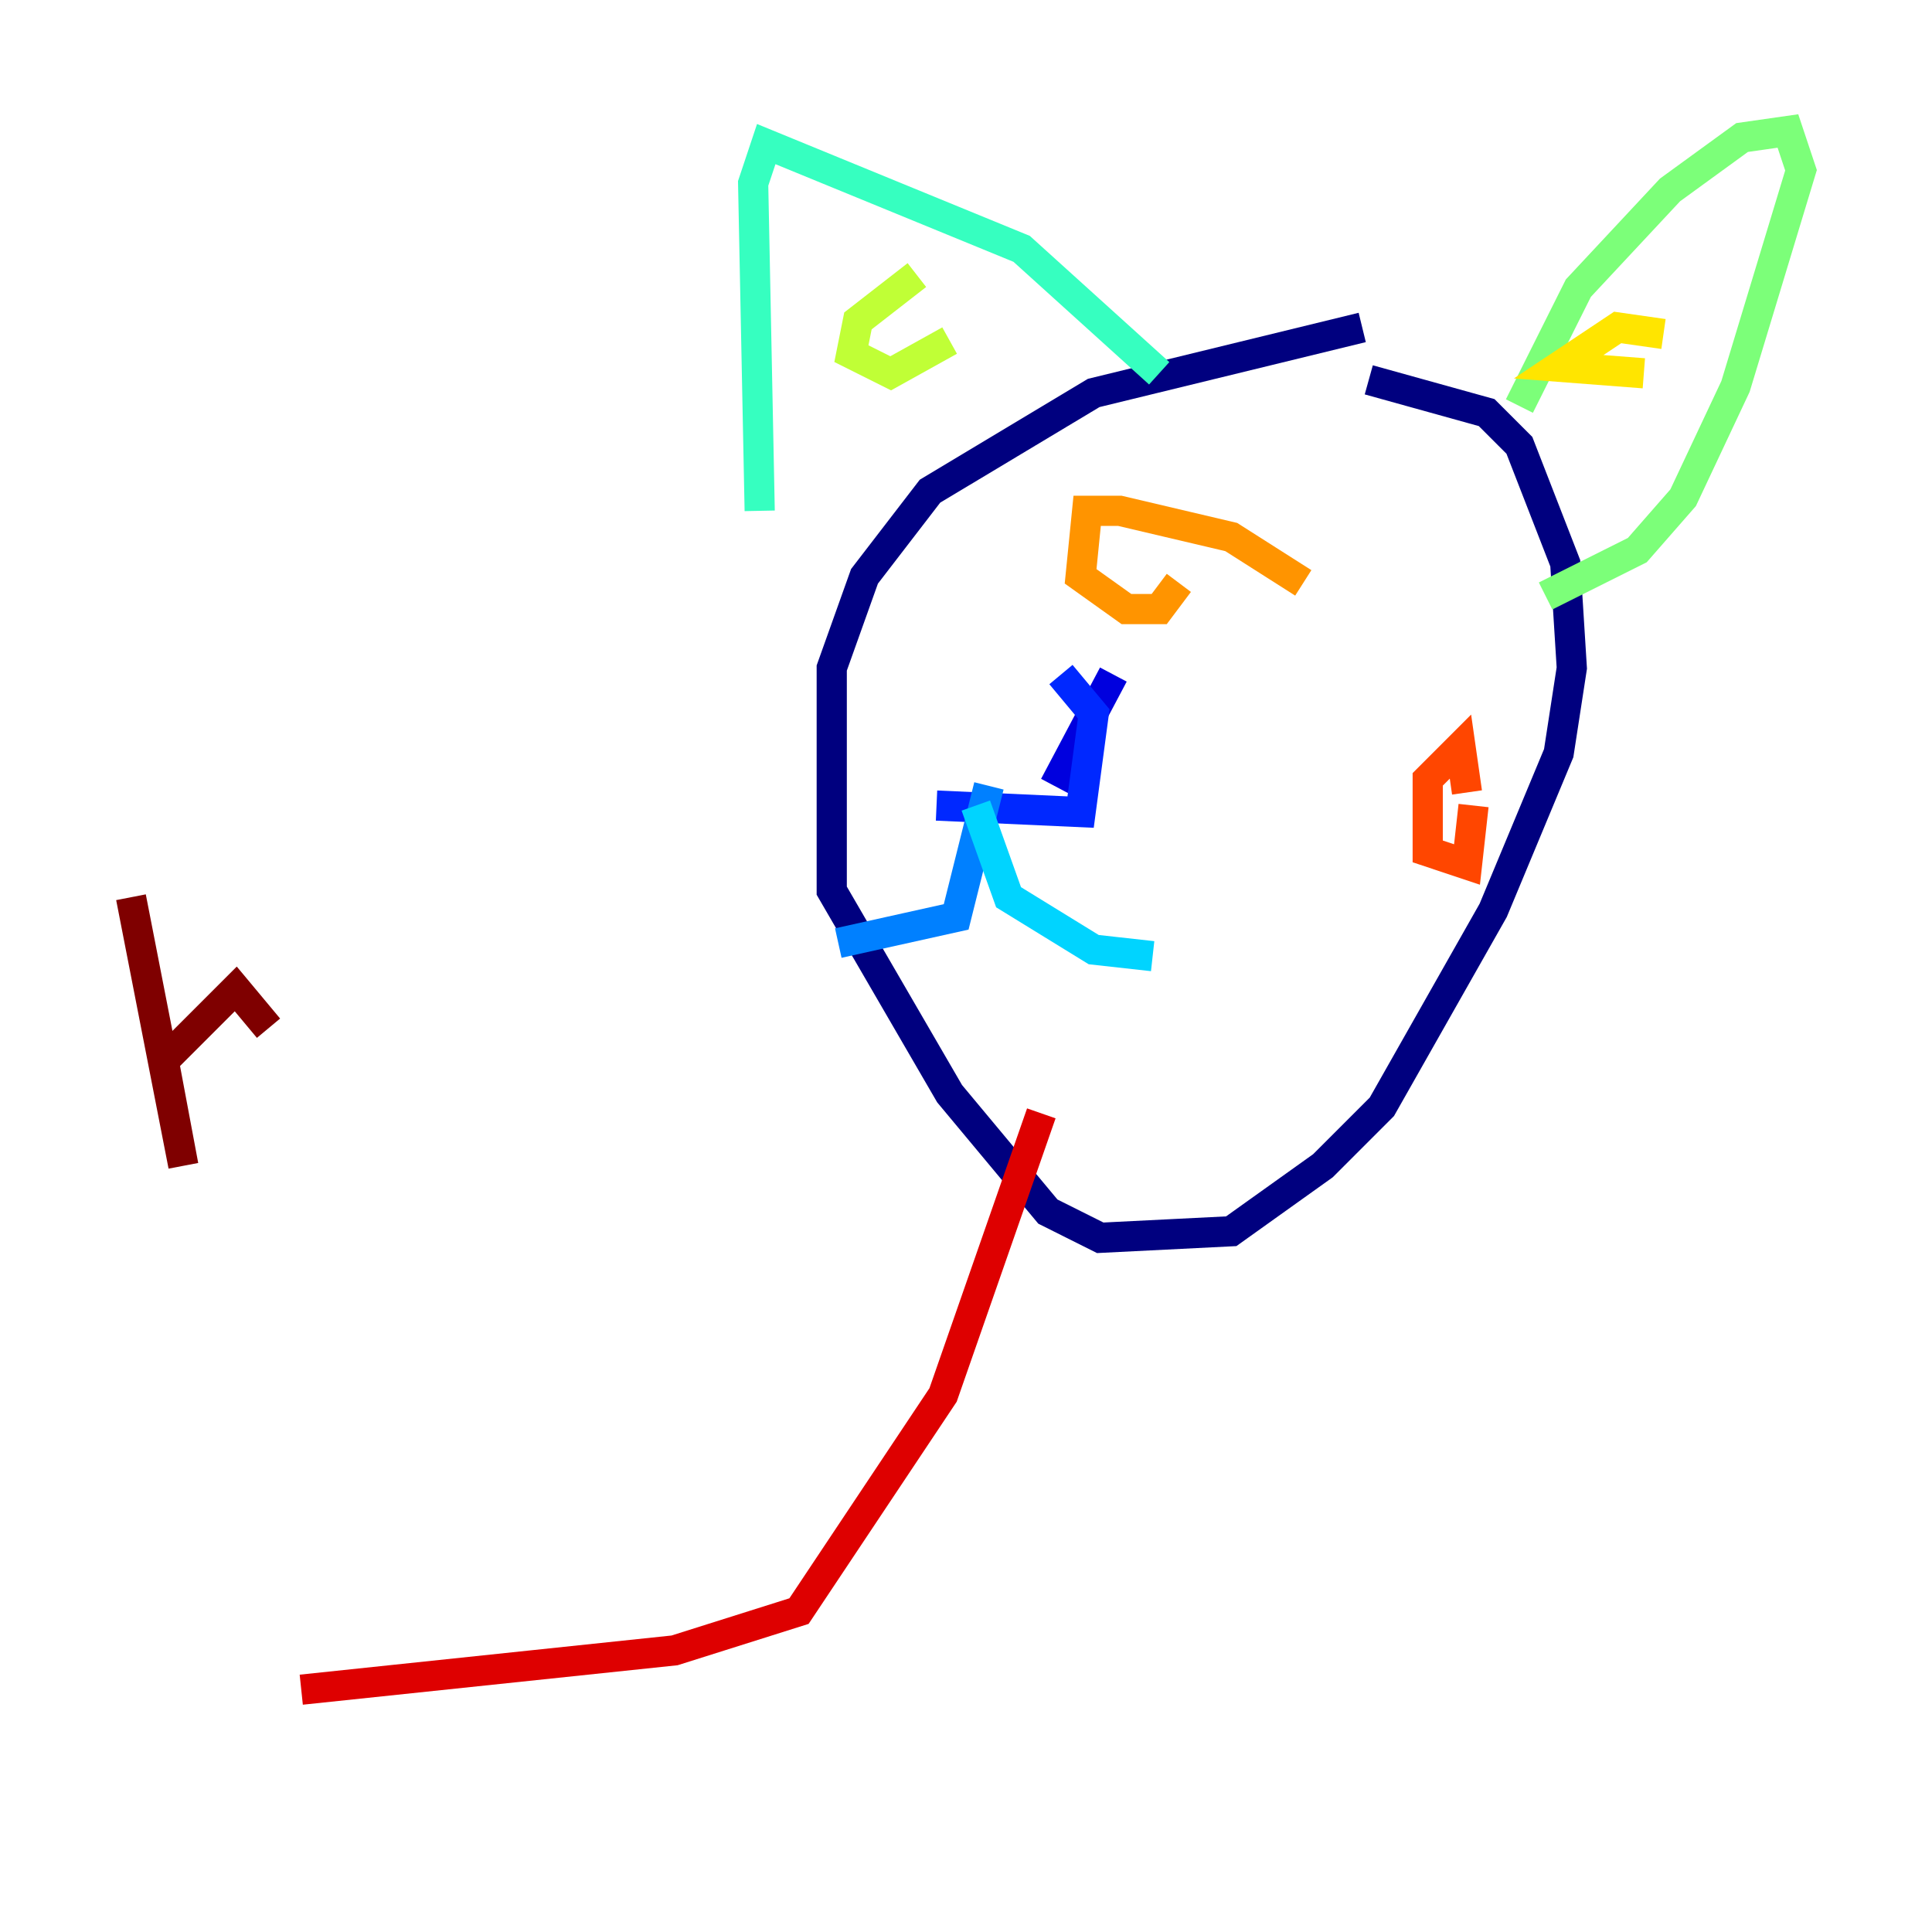 <?xml version="1.0" encoding="utf-8" ?>
<svg baseProfile="tiny" height="128" version="1.2" viewBox="0,0,128,128" width="128" xmlns="http://www.w3.org/2000/svg" xmlns:ev="http://www.w3.org/2001/xml-events" xmlns:xlink="http://www.w3.org/1999/xlink"><defs /><polyline fill="none" points="90.251,21.695 72.461,26.034 61.614,32.542 57.275,38.183 55.105,44.258 55.105,59.01 62.915,72.461 69.424,80.271 72.895,82.007 81.573,81.573 87.647,77.234 91.552,73.329 98.929,60.312 103.268,49.898 104.136,44.258 103.702,37.315 100.664,29.505 98.495,27.336 90.685,25.166" stroke="#00007f" stroke-width="2" /><polyline fill="none" points="73.763,44.691 69.858,52.068" stroke="#0000de" stroke-width="2" /><polyline fill="none" points="70.291,44.691 72.461,47.295 71.593,53.803 62.047,53.37" stroke="#0028ff" stroke-width="2" /><polyline fill="none" points="65.519,52.068 63.349,60.746 55.539,62.481" stroke="#0080ff" stroke-width="2" /><polyline fill="none" points="64.651,53.37 66.82,59.444 72.461,62.915 76.366,63.349" stroke="#00d4ff" stroke-width="2" /><polyline fill="none" points="76.8,24.732 67.688,16.488 50.766,9.546 49.898,12.149 50.332,33.844" stroke="#36ffc0" stroke-width="2" /><polyline fill="none" points="100.664,26.902 104.57,19.091 110.644,12.583 115.417,9.112 118.454,8.678 119.322,11.281 114.983,25.6 111.512,32.976 108.475,36.447 102.4,39.485" stroke="#7cff79" stroke-width="2" /><polyline fill="none" points="60.746,18.224 56.841,21.261 56.407,23.43 59.01,24.732 62.915,22.563" stroke="#c0ff36" stroke-width="2" /><polyline fill="none" points="110.21,22.129 107.173,21.695 103.268,24.298 108.909,24.732" stroke="#ffe500" stroke-width="2" /><polyline fill="none" points="86.346,38.617 81.573,35.58 74.197,33.844 72.027,33.844 71.593,38.183 74.63,40.352 76.8,40.352 78.102,38.617" stroke="#ff9400" stroke-width="2" /><polyline fill="none" points="97.193,52.502 96.759,49.464 94.59,51.634 94.59,56.407 97.193,57.275 97.627,53.37" stroke="#ff4600" stroke-width="2" /><polyline fill="none" points="68.99,73.763 62.481,92.42 52.936,106.739 44.691,109.342 19.959,111.946" stroke="#de0000" stroke-width="2" /><polyline fill="none" points="8.678,59.444 12.149,77.234 10.848,70.291 15.62,65.519 17.79,68.122" stroke="#7f0000" stroke-width="2" /></svg>